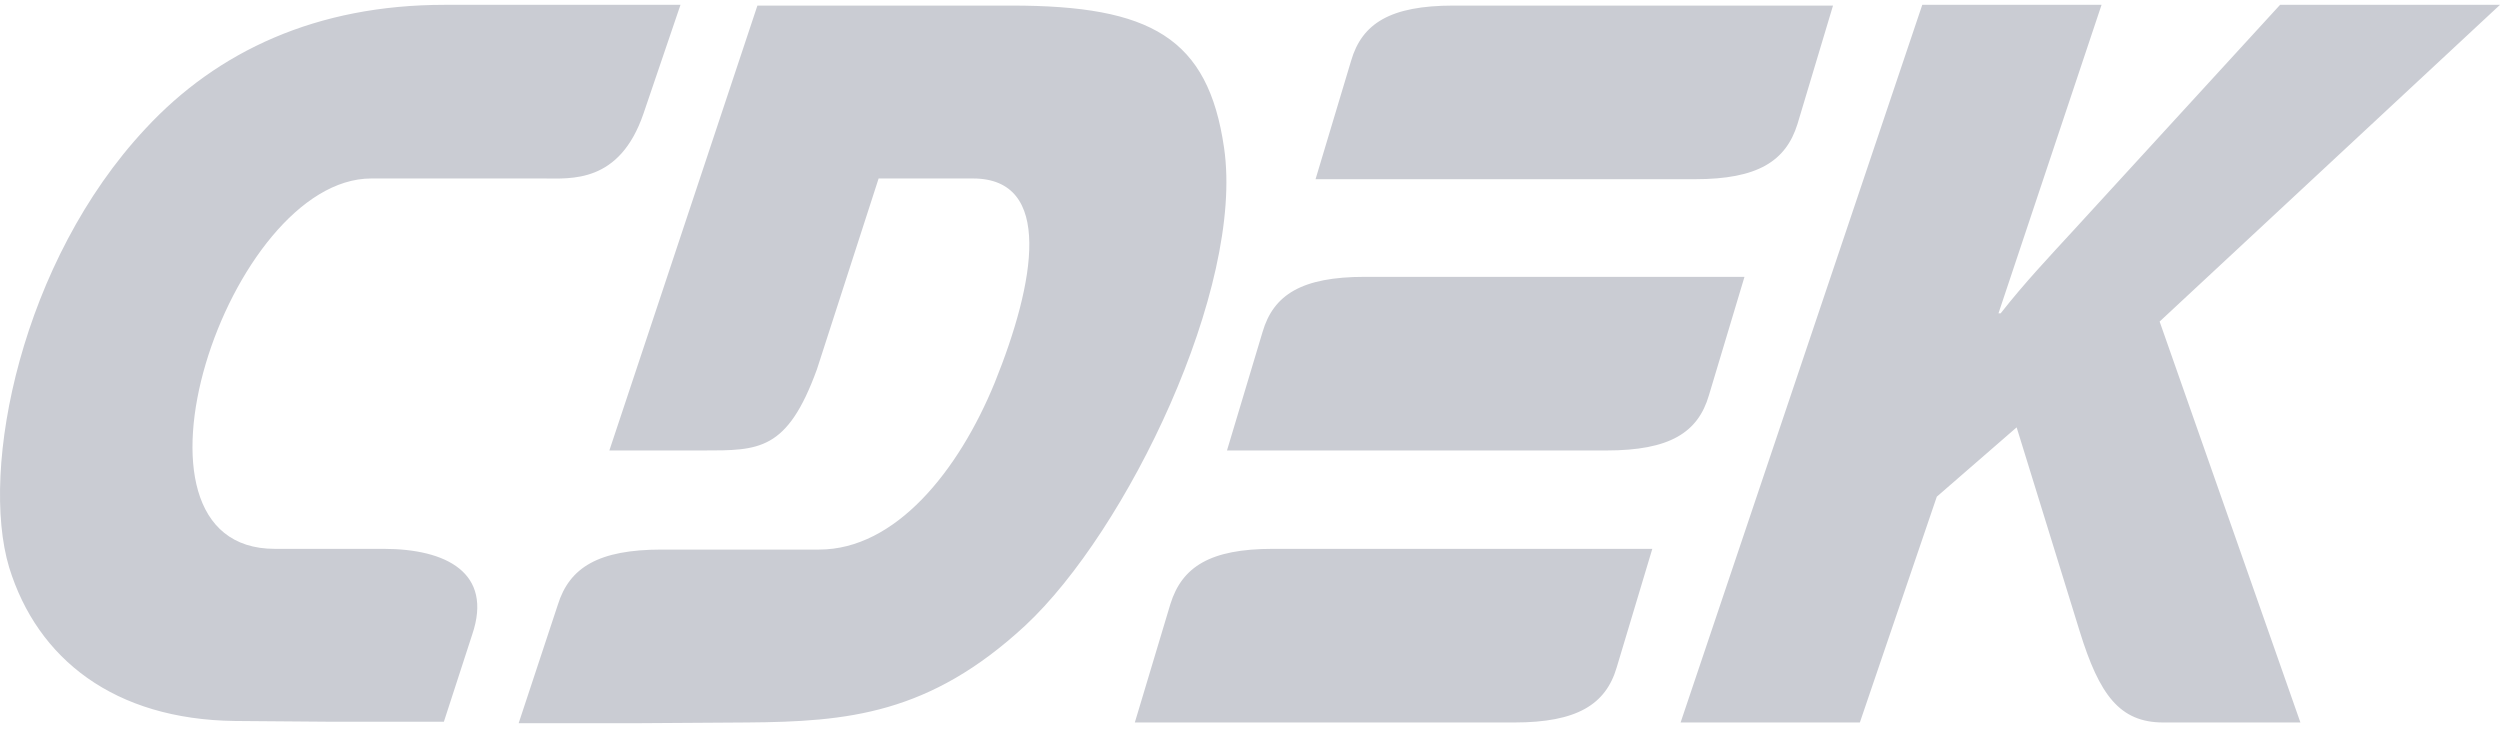<svg width="87" height="26" viewBox="0 0 87 26" fill="none" xmlns="http://www.w3.org/2000/svg">
<path fill-rule="evenodd" clip-rule="evenodd" d="M13.351 19.1H9.562C3.653 19.1 7.946 6.211 12.922 6.211H18.908C19.867 6.211 21.559 6.392 22.393 3.954L23.681 0.168H15.473C11.027 0.168 7.567 1.776 5.067 4.473C0.748 9.089 -0.717 16.299 0.319 19.748C1.304 22.938 3.981 25.038 8.173 25.09L11.431 25.116H15.447L16.433 22.082C17.165 19.929 15.523 19.1 13.351 19.1ZM59.47 13.757L60.708 9.634H47.498C45.301 9.634 44.316 10.256 43.937 11.553L42.699 15.676H55.909C58.106 15.676 59.091 15.054 59.47 13.757ZM40.73 21.019L39.492 25.142H52.701C54.873 25.142 55.883 24.52 56.262 23.223L57.5 19.1H44.291C42.119 19.1 41.134 19.722 40.73 21.019ZM62.552 4.317L63.789 0.194H50.58C48.382 0.194 47.397 0.816 47.019 2.113L45.781 6.236H58.99C61.162 6.236 62.147 5.614 62.552 4.317ZM42.598 5.147C42.043 1.309 40.048 0.194 35.198 0.194H26.358L21.206 15.676H24.464C26.409 15.676 27.394 15.702 28.43 12.85L30.576 6.211H33.859C36.663 6.211 36.032 9.815 34.617 13.316C33.354 16.402 31.157 19.125 28.505 19.125H23.024C20.827 19.125 19.817 19.748 19.413 21.044L18.049 25.168H22.065L26.005 25.142C29.49 25.116 32.344 24.857 35.678 21.77C39.214 18.477 43.306 10.023 42.598 5.147ZM87 0.168H79.347L72.149 8.026C71.316 8.933 70.457 9.841 69.623 10.904H69.547L73.134 0.168H66.895L58.485 25.142H64.723L67.401 17.284L70.179 14.872L72.376 21.978C73.058 24.183 73.766 25.142 75.281 25.142H80.054L75.155 11.19L87 0.168Z" fill="#CACCD3"/>
</svg>
